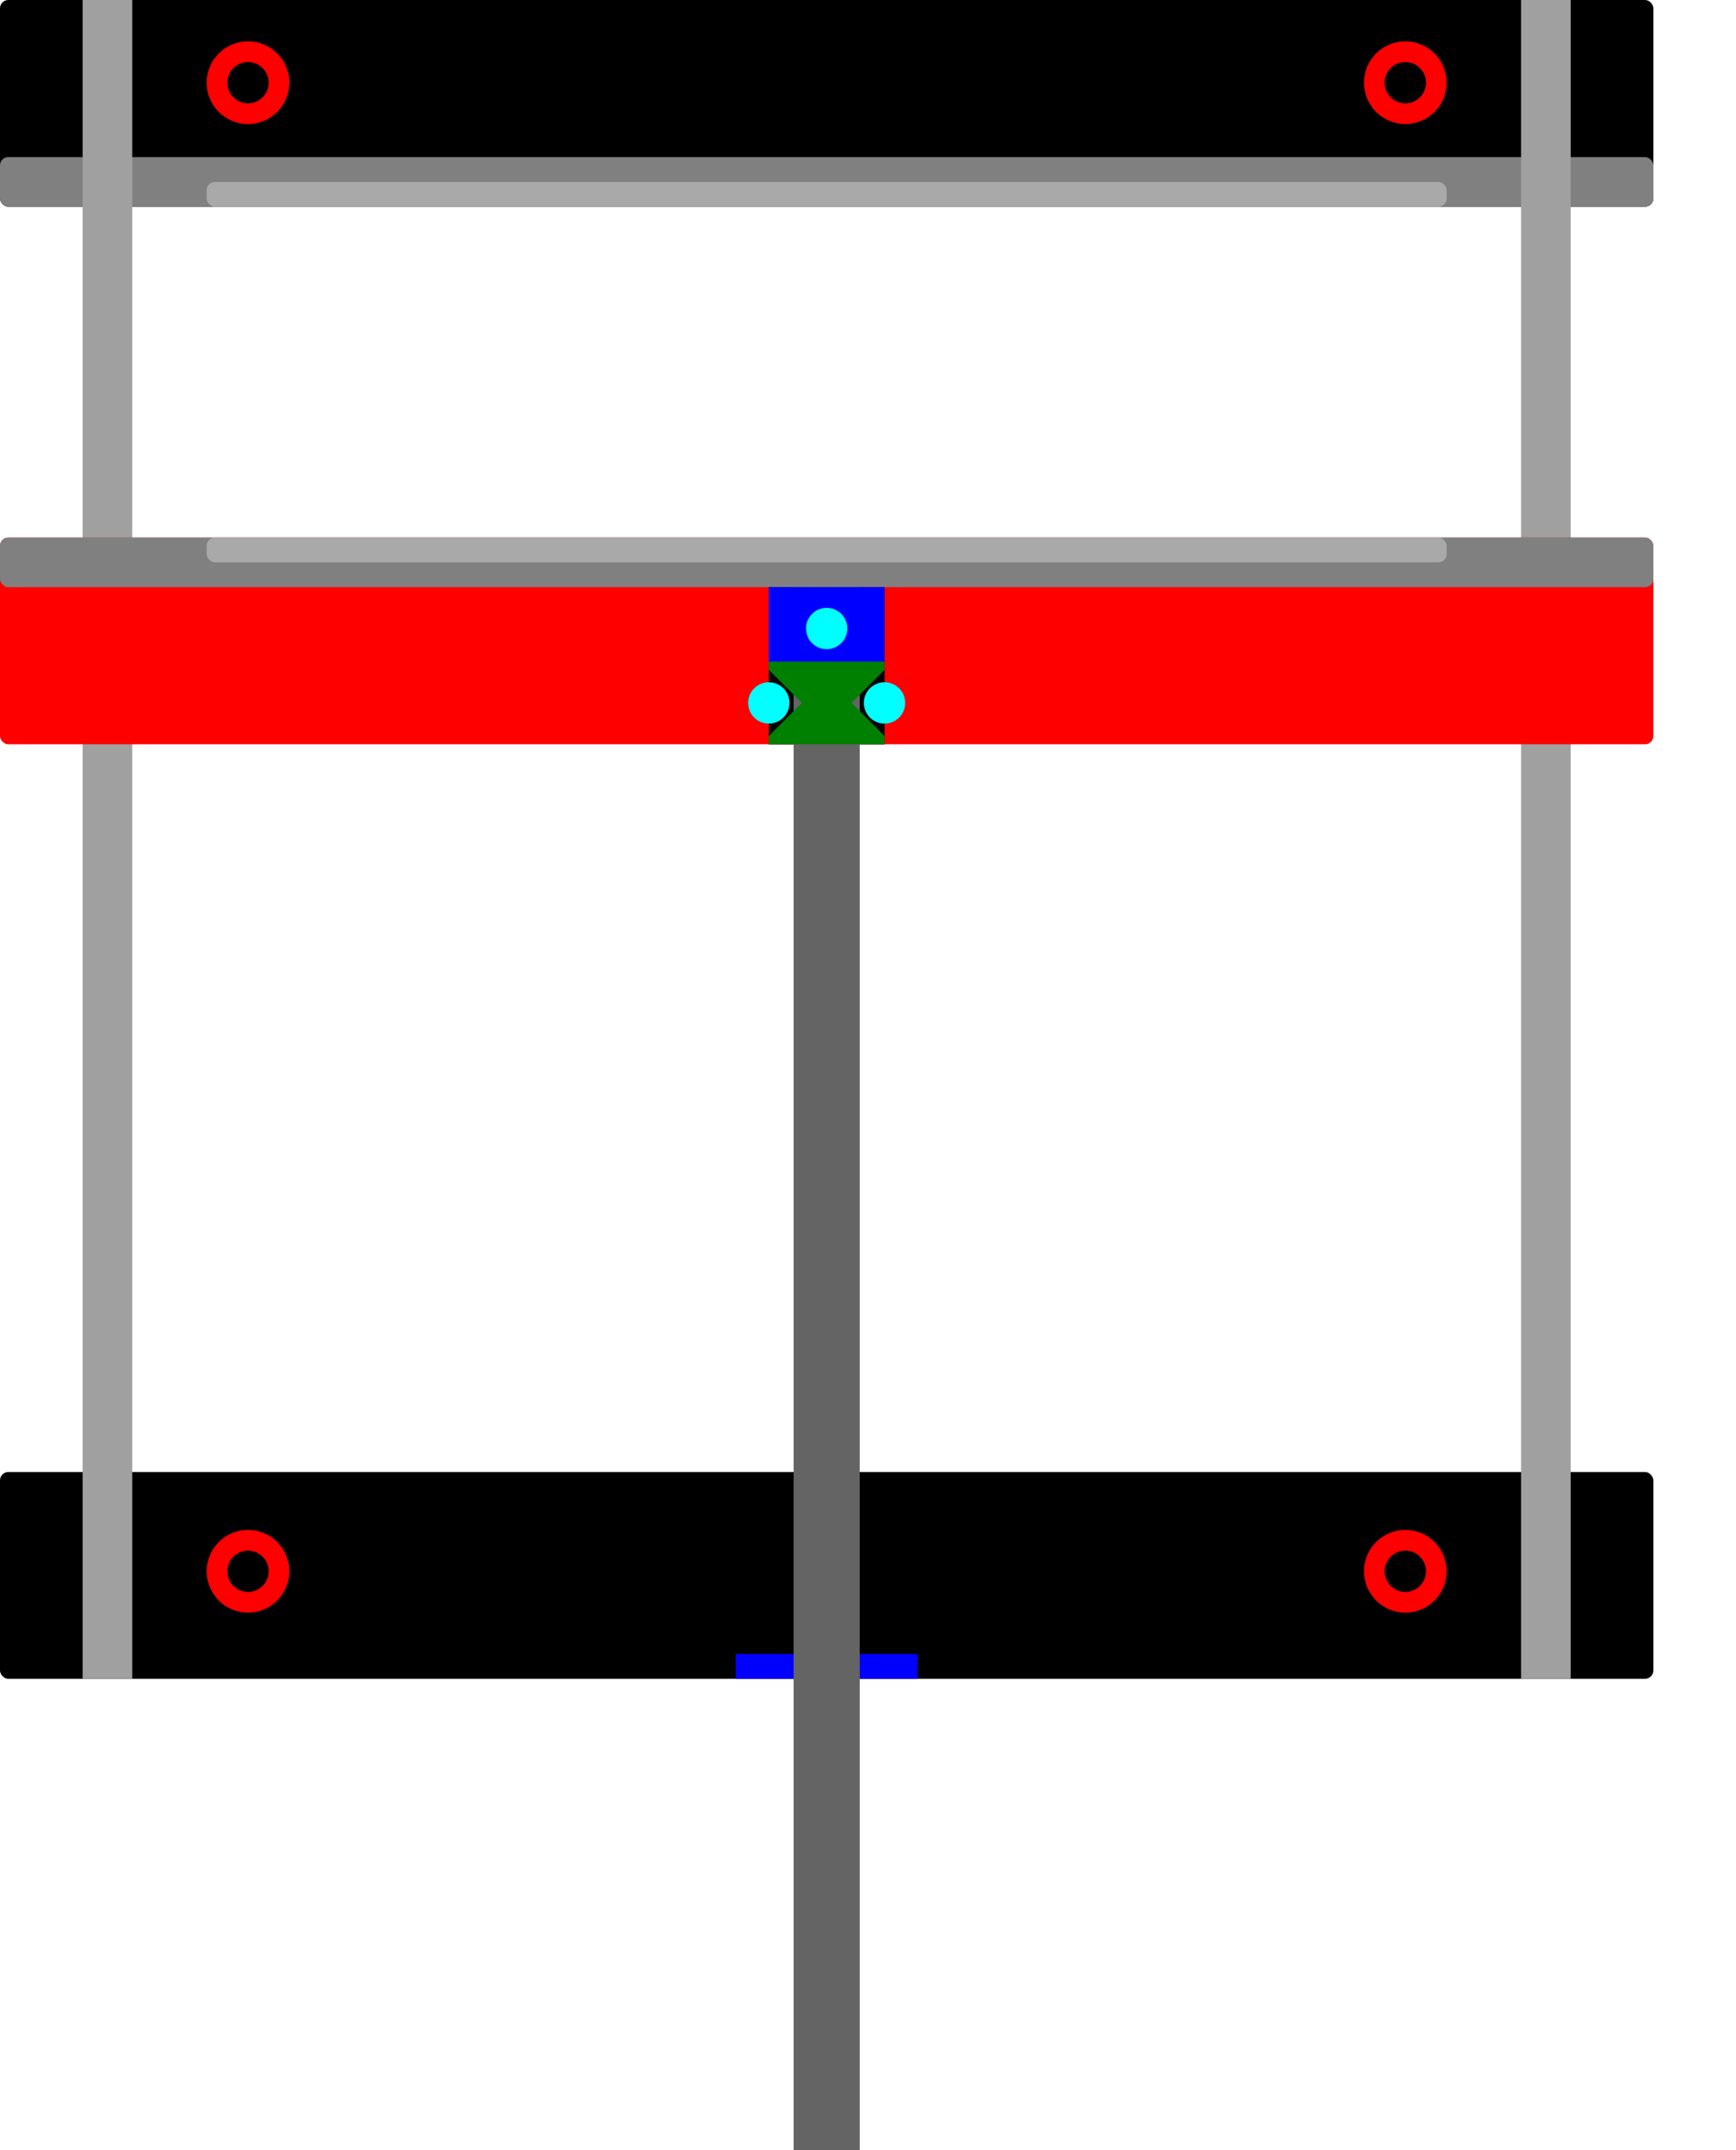 <?xml version="1.0" standalone="no"?>
<svg id="cnc1319-vise" width="210mm" height="260mm" viewBox="0 0 210 260" version="1.1" xmlns="http://www.w3.org/2000/svg" xmlns:svg="http://www.w3.org/2000/svg">
	<defs>
	  <circle id="plate_screw_pocket" x="0" y="0" r="5.0" fill="red" />
	  <circle id="plate_screw"        x="0" y="0" r="2.5" fill="black" />
	  
	  <circle id="lead_screw_jaw_screw" x="0" y="0" r="2.5" fill="cyan" />  
	</defs>
	
	<g id="bars">
	  <rect id="bar_front" x="0" y="0"   rx="1.0" ry="1.0" width="200" height="25" fill="black" />
	  <rect id="bar_front_schlitz_large"  x="0" y="19" rx="1.0" ry="1.0" width="200" height="6" fill="gray" />
	  <rect id="bar_front_schlitz_small"  x="25" y="22" rx="1.0" ry="1.0" width="150" height="3" fill="darkgray" />
	  
	  <rect id="bar_back"  x="0" y="178" rx="1.0" ry="1.0" width="200" height="25" fill="black" />
	  
		  
	  <rect id="lead_screw_blocker"  x="89" y="200" rx="0" ry="0" width="22" height="3" fill="blue" />	
		   
	  <use href="#plate_screw_pocket" id="bar_screw_pocket_11" x="30" y="10" />
	  <use href="#plate_screw" id="bar_screw_11" x="30" y="10" />
		  
	  <use href="#plate_screw_pocket" id="bar_screw_pocket_12" x="170" y="10" />
	  <use href="#plate_screw" id="bar_screw_12" x="170" y="10" />  
		  
	  <use href="#plate_screw_pocket" id="bar_screw_pocket_21" x="30" y="190" />
	  <use href="#plate_screw" id="bar_screw_21" x="30" y="190" />
		  
	  <use href="#plate_screw_pocket" id="bar_screw_pocket_22" x="170" y="190" />
	  <use href="#plate_screw" id="bar_screw_22" x="170" y="190" />
	</g> 
		
	<g id="shafts">
	  <line id="shaft_left"  x1="13"  y1="0" x2="13"  y2="203" style="stroke:rgb(160, 160, 160);stroke-width:6" />
	  <line id="shaft_right" x1="187" y1="0" x2="187" y2="203" style="stroke:rgb(160, 160, 160);stroke-width:6" />
	</g>
		
	<g>
	   <rect id="jaw"         x="0" y="65" rx="1.0" ry="1.0" width="200" height="25" fill="red" />
	   <rect id="jaw_schlitz_large" x="0" y="65" rx="1.0" ry="1.0" width="200" height="6"  fill="gray" />
	   <rect id="jaw_schlitz_small" x="25" y="65" rx="1.0" ry="1.0" width="150" height="3"  fill="darkgray" />
	   
       <rect id="jwa_hole"  x="93" y="71" rx="0" ry="0" width="14" height="19" fill="black" />			   
	   <line id="lead_screw"  x1="100"  y1="71" x2="100"  y2="260" style="stroke:rgb(100, 100, 100);stroke-width:8" />
	   <rect id="lead_screw_nut_block"  x="93" y="71" rx="0" ry="0" width="14" height="10" fill="blue" />	
	  
	    <path id="lead_screw_nut_schlitz"  d="M 93,80 h 14 v 1 l-4,4 l 4,4 v 1 h -14 v -1  l4,-4 l -4,-4 v-1 z" fill="green" />
    </g>

    <g id="layer1">
        <use href="#lead_screw_jaw_screw"      x="93" y="85"  />
		<use href="#lead_screw_jaw_screw"      x="107" y="85"  />
		
		<use href="#lead_screw_jaw_screw"      x="100" y="76"  />
    
    </g>	
	
</svg>
